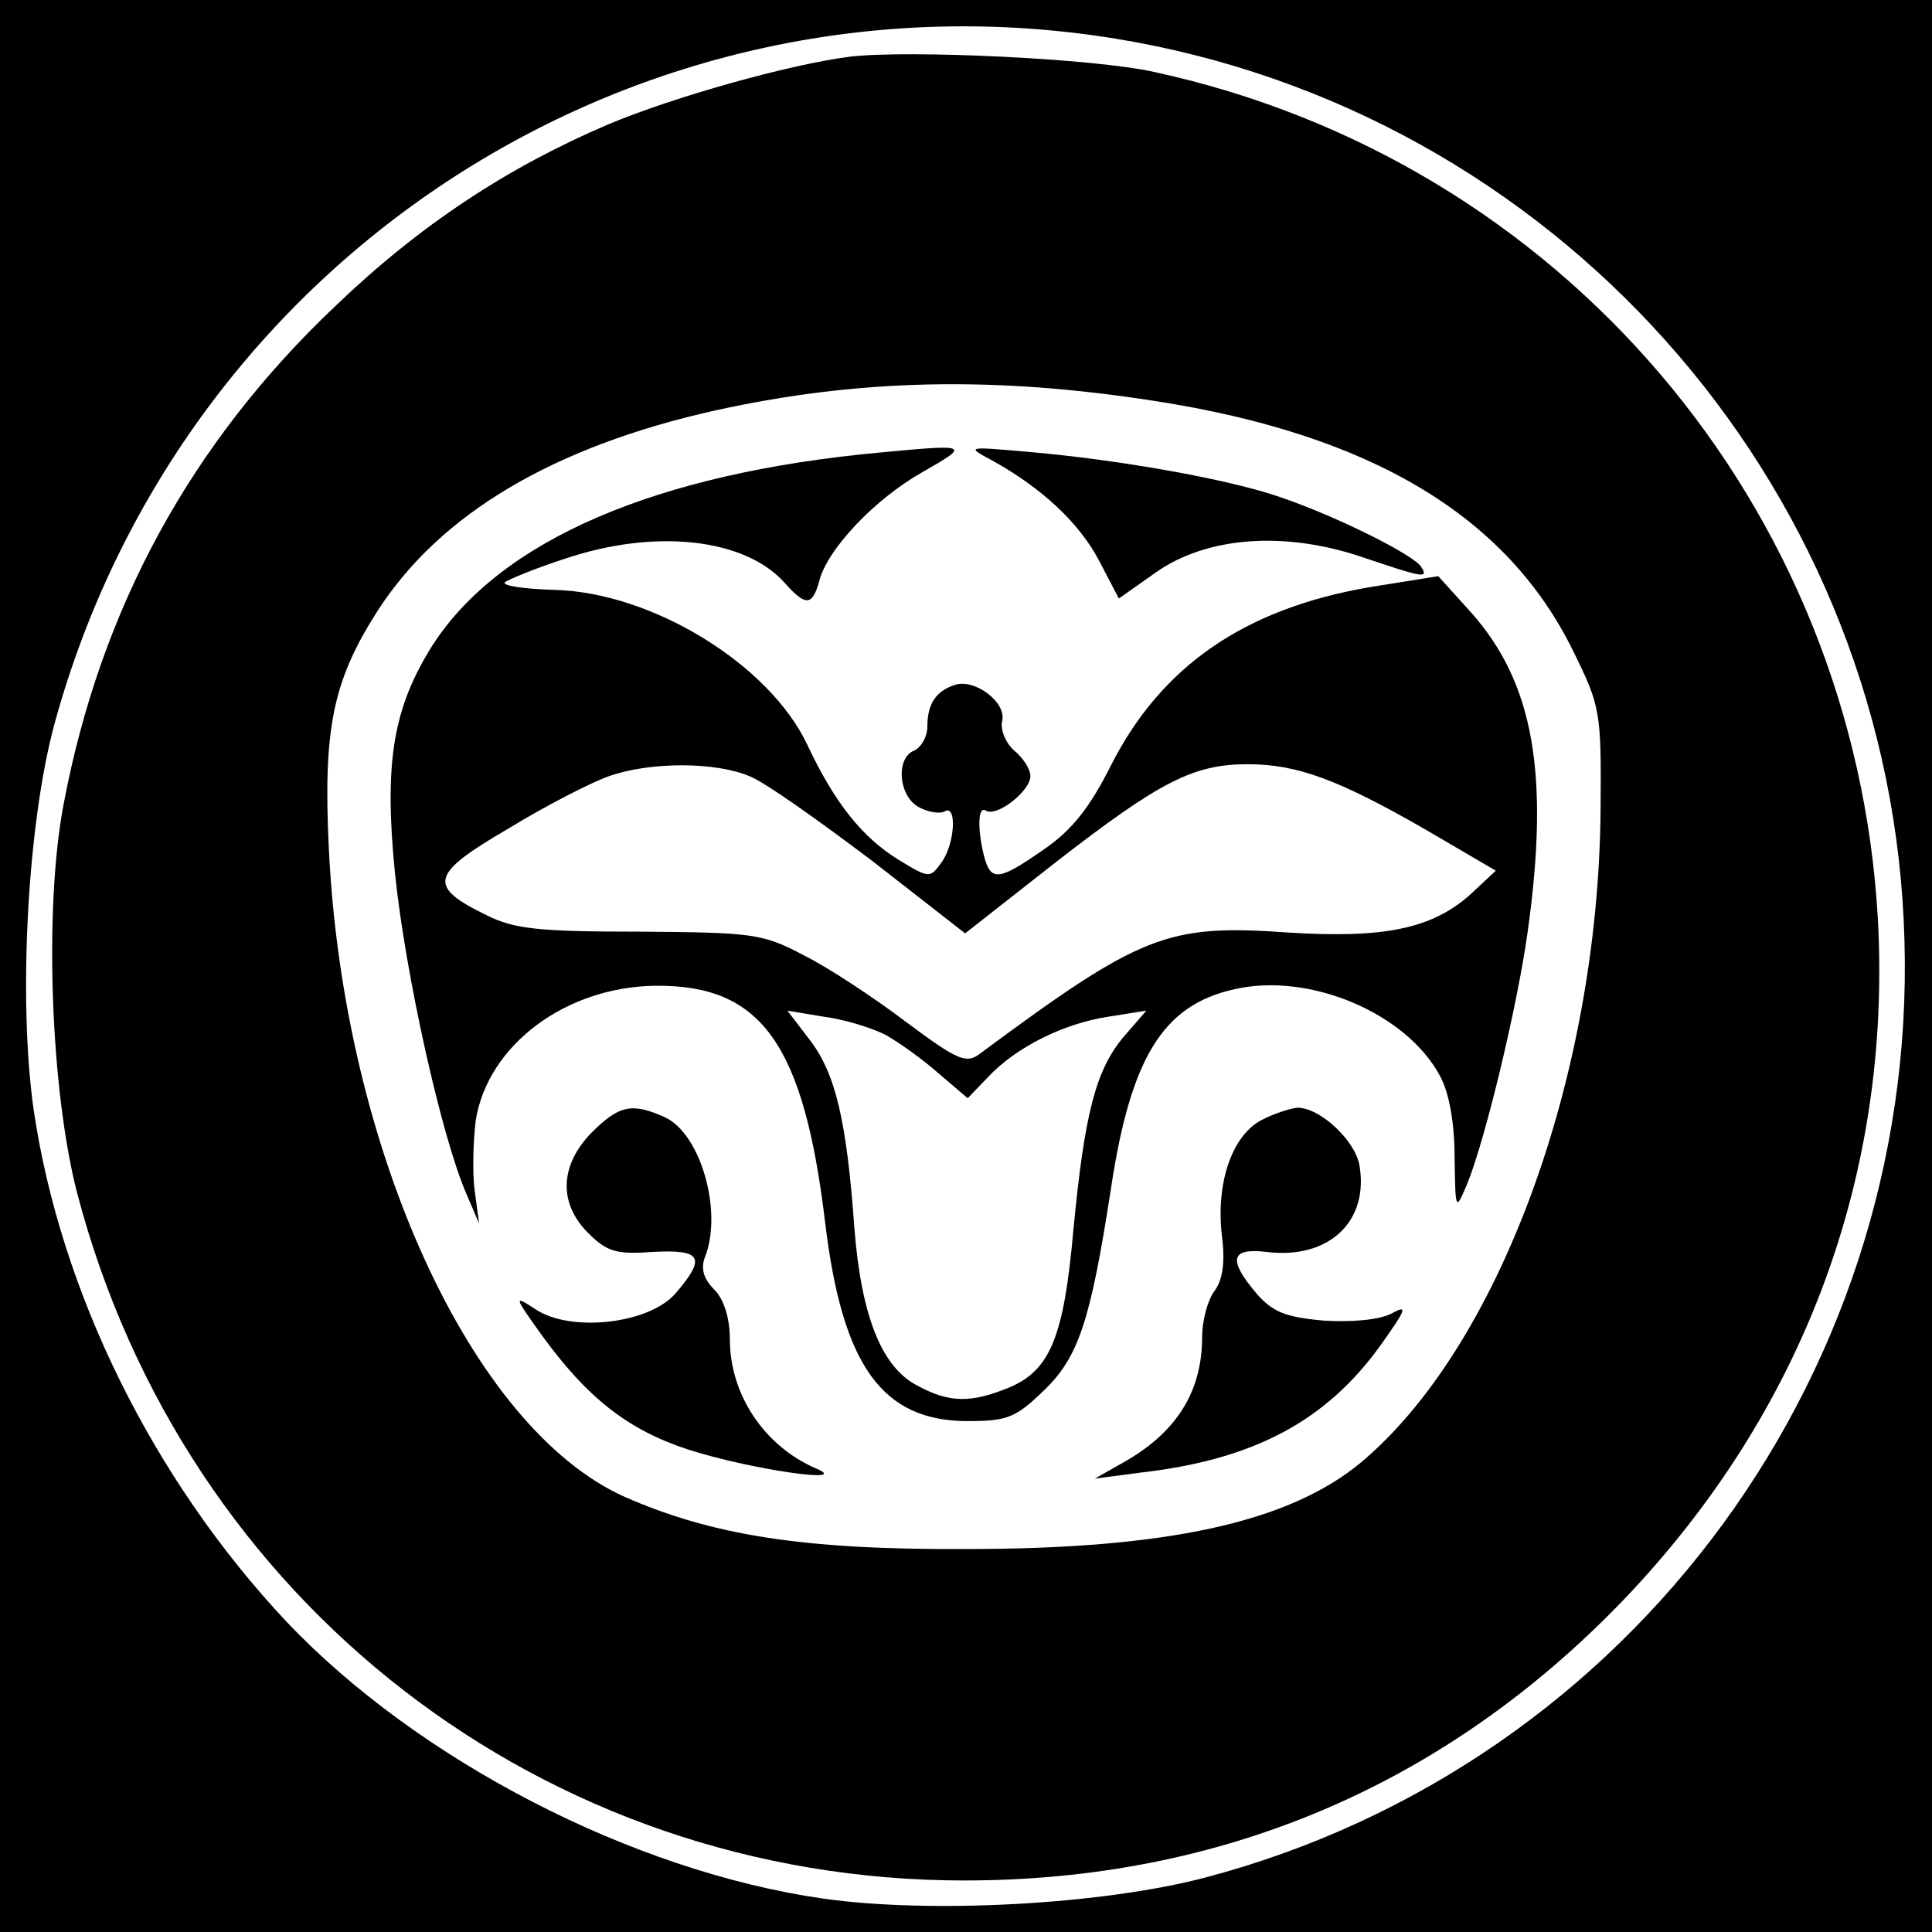 <?xml version="1.0" encoding="UTF-8" standalone="no"?>
<svg
   version="1.0"
   width="225pt"
   height="225pt"
   viewBox="0 0 225 225"
   preserveAspectRatio="xMidYMid meet"
   id="svg18"
   sodipodi:docname="d04383e56ccba64784e1bdea875d62fd.svg"
   xmlns:inkscape="http://www.inkscape.org/namespaces/inkscape"
   xmlns:sodipodi="http://sodipodi.sourceforge.net/DTD/sodipodi-0.dtd"
   xmlns="http://www.w3.org/2000/svg"
   xmlns:svg="http://www.w3.org/2000/svg">
  <defs
     id="defs22" />
  <sodipodi:namedview
     id="namedview20"
     pagecolor="#ffffff"
     bordercolor="#666666"
     borderopacity="1.0"
     inkscape:pageshadow="2"
     inkscape:pageopacity="0.0"
     inkscape:pagecheckerboard="0"
     inkscape:document-units="pt" />
  <g
     transform="matrix(0.1,0,0,-0.1,0,225)"
     fill="#000000"
     stroke="none"
     id="g16">
    <path
       d="M 0,1125 V 0 H 1125 2250 V 1125 2250 H 1125 0 Z m 1299,1080 c 509,-83 893,-512 918,-1026 C 2243,660 1902,194 1402,63 1283,32 1084,21 958,39 736,71 487,200 334,361 178,527 70,746 39,959 c -18,128 -7,334 25,450 150,544 681,886 1235,796 z"
       id="path4" />
    <path
       d="M 990,2184 C 919,2175 784,2137 708,2105 591,2055 489,1988 391,1894 222,1734 117,1541 74,1313 51,1192 59,979 90,860 215,384 634,60 1123,60 c 300,0 560,111 767,326 210,219 313,495 297,793 -27,482 -369,884 -842,987 -70,16 -288,26 -355,18 z m 355,-401 c 252,-39 410,-134 487,-291 32,-65 33,-70 32,-187 -3,-311 -119,-625 -280,-759 -84,-69 -225,-100 -459,-100 -189,-1 -296,16 -398,61 -178,80 -327,405 -344,754 -7,141 5,197 57,278 73,113 205,191 393,233 168,37 326,40 512,11 z"
       id="path6" />
    <path
       d="m 1025,1723 c -261,-24 -442,-102 -521,-224 -46,-73 -57,-136 -44,-266 12,-117 54,-306 83,-373 l 15,-35 -5,37 c -3,20 -2,58 1,83 14,88 105,156 210,157 123,1 172,-68 197,-276 20,-166 66,-231 166,-231 46,0 56,4 88,35 41,39 55,81 79,237 23,152 61,213 144,231 87,20 200,-28 239,-101 11,-20 17,-56 17,-95 1,-63 1,-63 15,-30 21,52 58,206 70,292 26,185 7,291 -66,373 l -38,42 -81,-13 c -144,-25 -241,-91 -300,-207 -25,-50 -46,-76 -78,-98 -53,-37 -62,-38 -70,-8 -8,32 -7,59 2,53 13,-8 52,23 52,40 0,8 -8,21 -19,30 -10,9 -16,24 -14,34 6,22 -33,51 -56,42 -21,-7 -31,-22 -31,-48 0,-12 -7,-24 -15,-28 -22,-8 -19,-53 5,-66 11,-6 25,-8 30,-5 15,9 12,-39 -4,-60 -13,-18 -14,-18 -50,4 -42,26 -74,66 -106,134 -44,93 -180,177 -294,180 -36,1 -62,5 -58,9 4,3 35,16 69,27 106,36 211,24 257,-28 24,-27 32,-27 40,2 9,37 65,96 120,127 56,32 56,33 -49,23 z M 873,1346 c 18,-7 81,-52 142,-98 l 109,-85 107,84 c 120,93 159,113 222,113 58,0 106,-18 207,-76 l 82,-48 -30,-28 c -45,-40 -101,-51 -212,-44 -141,10 -171,-2 -360,-142 -15,-11 -26,-6 -85,38 -37,28 -90,63 -118,77 -49,26 -60,27 -192,28 -117,0 -146,3 -178,19 -70,34 -66,48 25,101 44,27 97,54 117,61 48,17 124,17 164,0 z m 158,-301 c 16,-9 44,-29 62,-45 l 34,-29 24,25 c 32,34 87,62 140,70 l 44,7 -26,-30 c -33,-39 -46,-90 -59,-226 -11,-124 -27,-163 -75,-183 -44,-18 -69,-18 -106,2 -42,21 -66,81 -74,184 -9,125 -22,180 -52,219 l -26,34 42,-7 c 24,-3 56,-13 72,-21 z"
       id="path8" />
    <path
       d="m 1155,1714 c 58,-32 102,-73 125,-117 l 23,-44 44,31 c 59,41 149,48 240,17 71,-24 77,-25 68,-11 -9,14 -99,59 -164,81 -60,21 -190,44 -296,53 -69,6 -70,6 -40,-10 z"
       id="path10" />
    <path
       d="m 689,931 c -37,-38 -39,-82 -4,-117 22,-22 33,-25 75,-22 57,3 63,-6 27,-48 -31,-36 -122,-46 -163,-19 -26,17 -26,16 7,-30 53,-73 100,-110 170,-133 71,-23 194,-41 149,-22 -60,26 -100,86 -100,150 0,25 -7,47 -18,58 -13,13 -16,25 -11,38 21,53 -5,144 -47,163 -38,17 -53,14 -85,-18 z"
       id="path12" />
    <path
       d="m 1468,945 c -34,-19 -52,-74 -45,-134 4,-31 1,-52 -9,-65 -8,-11 -14,-35 -14,-53 0,-65 -31,-113 -95,-148 l -30,-17 53,7 c 132,15 217,60 281,150 29,41 31,46 11,35 -14,-7 -45,-10 -78,-8 -45,4 -60,10 -79,32 -33,39 -30,53 12,48 73,-9 120,36 108,102 -6,29 -46,66 -72,66 -9,-1 -28,-7 -43,-15 z"
       id="path14" />
  </g>
</svg>
